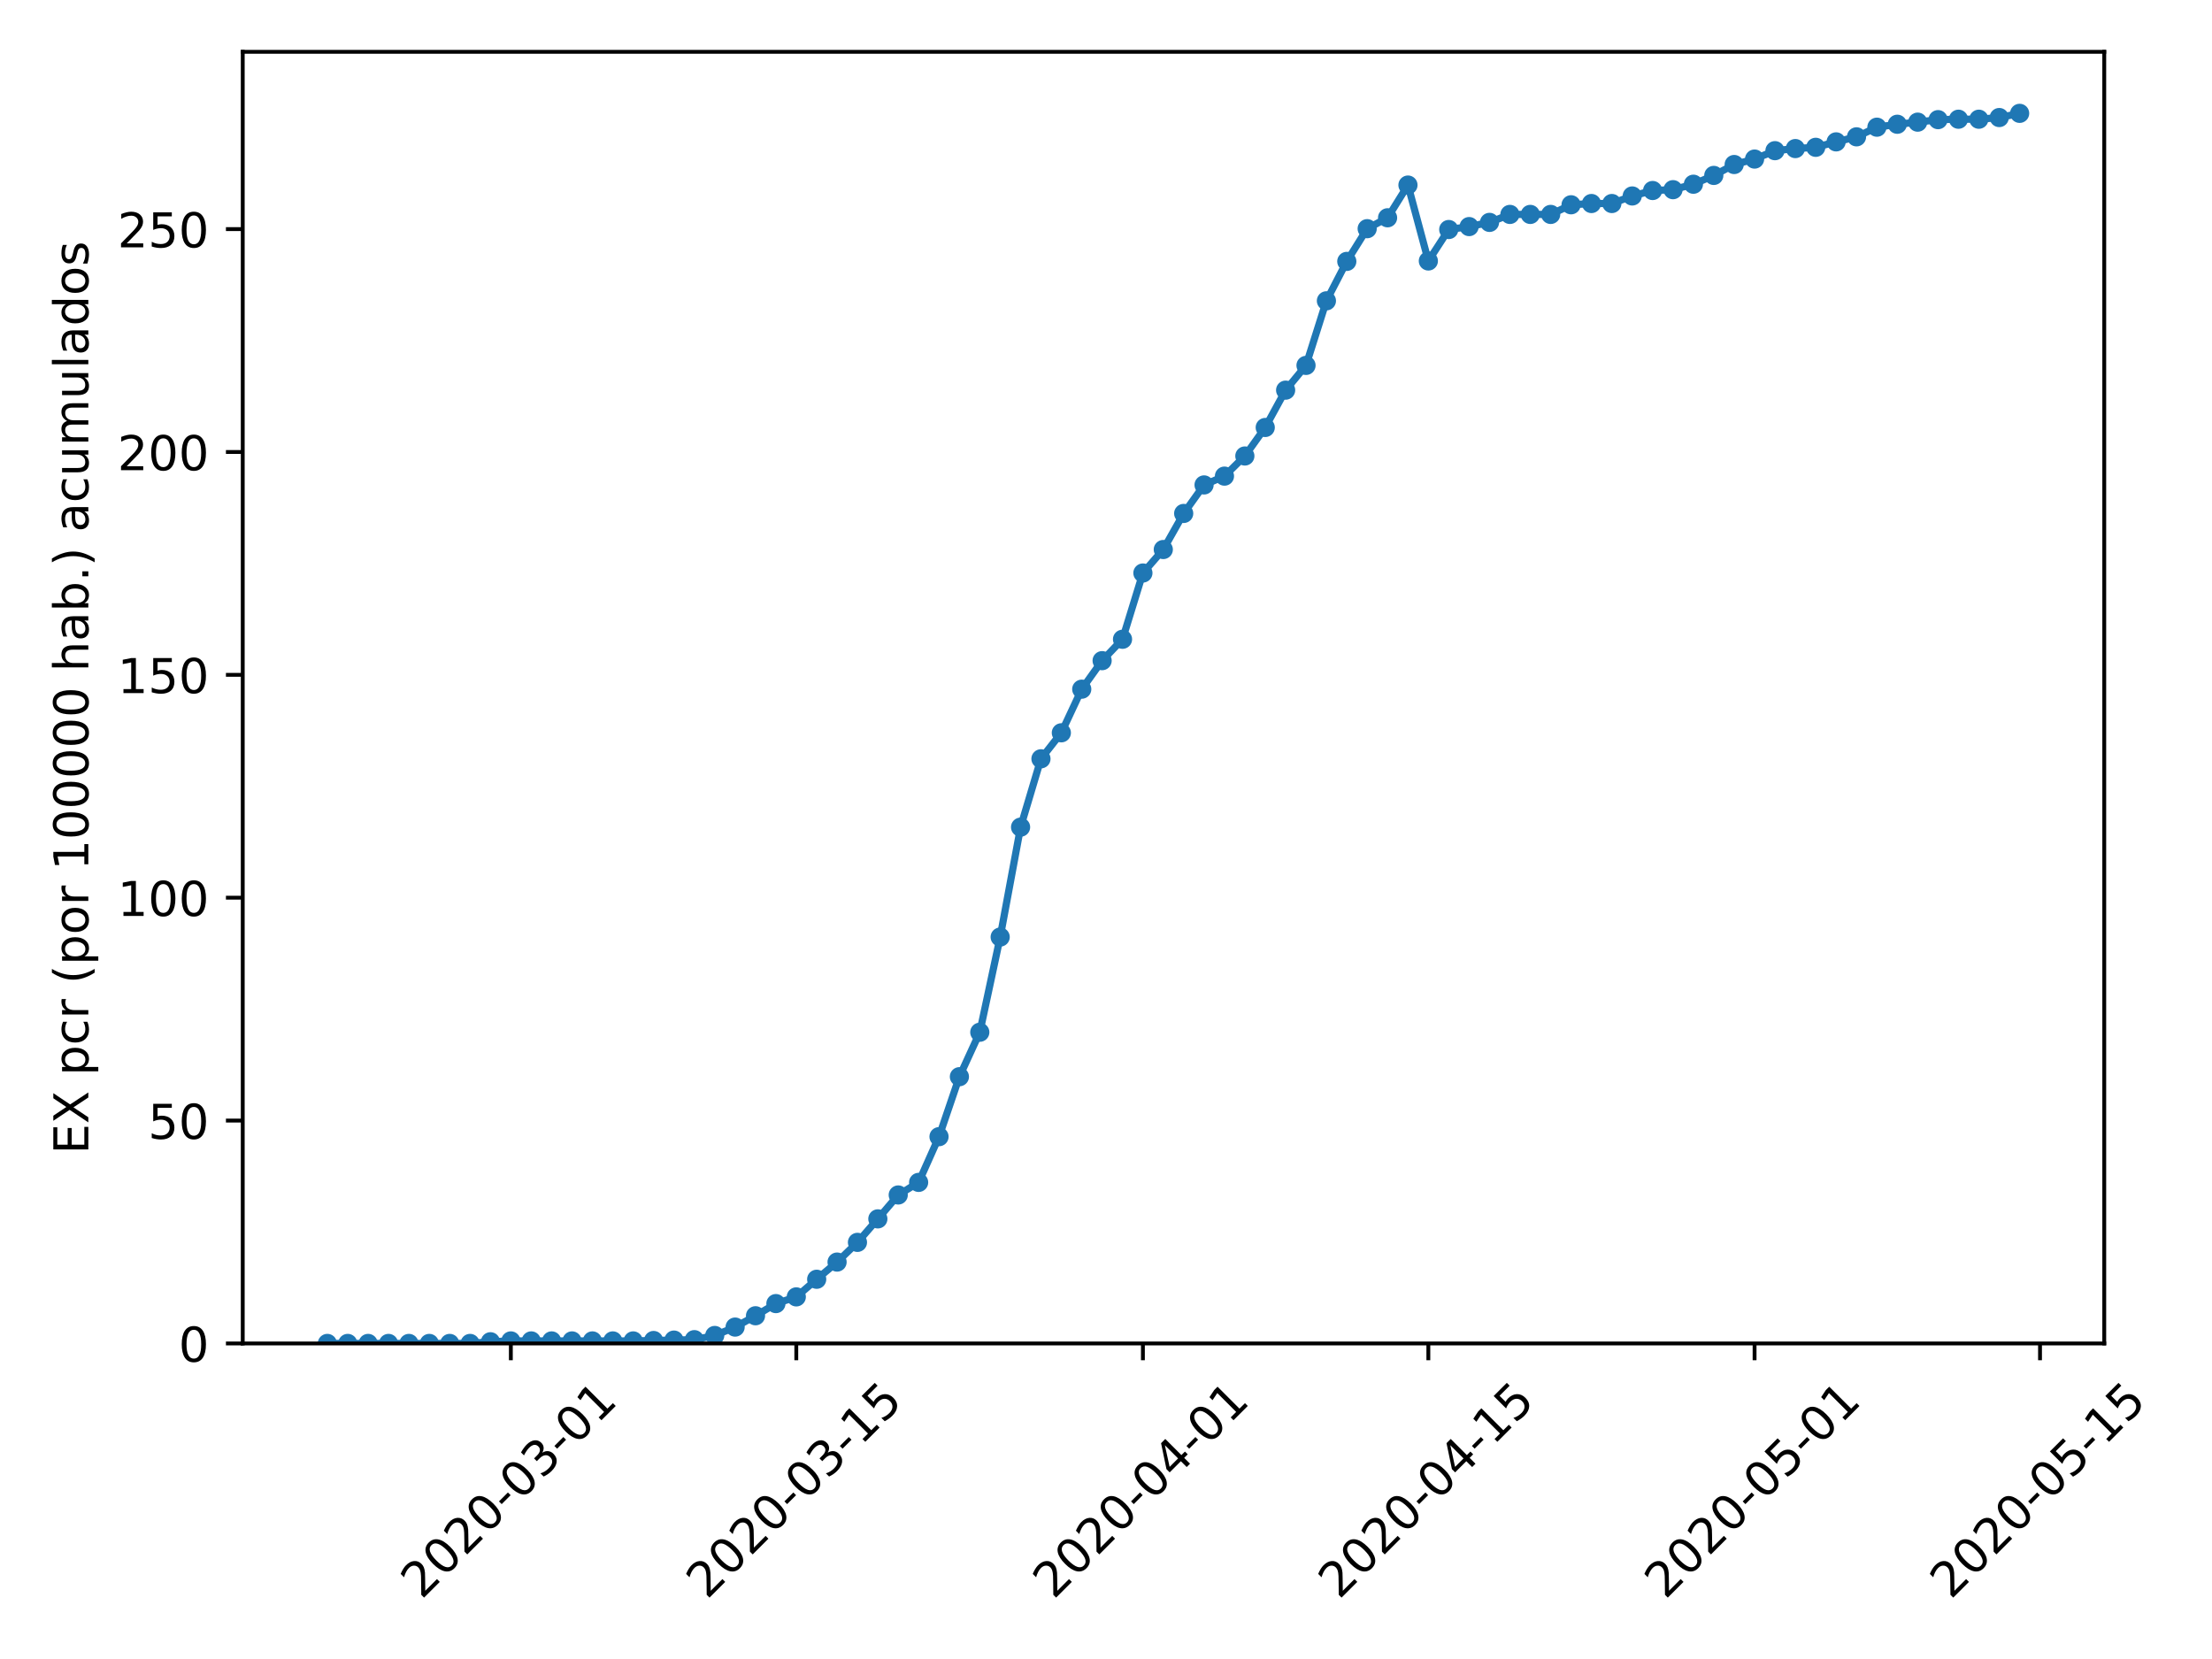 <?xml version="1.0" encoding="utf-8" standalone="no"?>
<!DOCTYPE svg PUBLIC "-//W3C//DTD SVG 1.1//EN"
  "http://www.w3.org/Graphics/SVG/1.1/DTD/svg11.dtd">
<!-- Created with matplotlib (https://matplotlib.org/) -->
<svg height="345.6pt" version="1.1" viewBox="0 0 460.8 345.6" width="460.8pt" xmlns="http://www.w3.org/2000/svg" xmlns:xlink="http://www.w3.org/1999/xlink">
 <defs>
  <style type="text/css">
*{stroke-linecap:butt;stroke-linejoin:round;}
  </style>
 </defs>
 <g id="figure_1">
  <g id="patch_1">
   <path d="M 0 345.6 
L 460.8 345.6 
L 460.8 0 
L 0 0 
z
" style="fill:#ffffff;"/>
  </g>
  <g id="axes_1">
   <g id="patch_2">
    <path d="M 50.566 279.863 
L 438.353 279.863 
L 438.353 10.8 
L 50.566 10.8 
z
" style="fill:#ffffff;"/>
   </g>
   <g id="matplotlib.axis_1">
    <g id="xtick_1">
     <g id="line2d_1">
      <defs>
       <path d="M 0 0 
L 0 3.5 
" id="m9e870916f9" style="stroke:#000000;stroke-width:0.8;"/>
      </defs>
      <g>
       <use style="stroke:#000000;stroke-width:0.8;" x="106.419" xlink:href="#m9e870916f9" y="279.863"/>
      </g>
     </g>
     <g id="text_1">
      <!-- 2020-03-01 -->
      <defs>
       <path d="M 19.188 8.297 
L 53.609 8.297 
L 53.609 0 
L 7.328 0 
L 7.328 8.297 
Q 12.938 14.109 22.625 23.891 
Q 32.328 33.688 34.812 36.531 
Q 39.547 41.844 41.422 45.531 
Q 43.312 49.219 43.312 52.781 
Q 43.312 58.594 39.234 62.25 
Q 35.156 65.922 28.609 65.922 
Q 23.969 65.922 18.812 64.312 
Q 13.672 62.703 7.812 59.422 
L 7.812 69.391 
Q 13.766 71.781 18.938 73 
Q 24.125 74.219 28.422 74.219 
Q 39.75 74.219 46.484 68.547 
Q 53.219 62.891 53.219 53.422 
Q 53.219 48.922 51.531 44.891 
Q 49.859 40.875 45.406 35.406 
Q 44.188 33.984 37.641 27.219 
Q 31.109 20.453 19.188 8.297 
z
" id="DejaVuSans-50"/>
       <path d="M 31.781 66.406 
Q 24.172 66.406 20.328 58.906 
Q 16.5 51.422 16.5 36.375 
Q 16.5 21.391 20.328 13.891 
Q 24.172 6.391 31.781 6.391 
Q 39.453 6.391 43.281 13.891 
Q 47.125 21.391 47.125 36.375 
Q 47.125 51.422 43.281 58.906 
Q 39.453 66.406 31.781 66.406 
z
M 31.781 74.219 
Q 44.047 74.219 50.516 64.516 
Q 56.984 54.828 56.984 36.375 
Q 56.984 17.969 50.516 8.266 
Q 44.047 -1.422 31.781 -1.422 
Q 19.531 -1.422 13.062 8.266 
Q 6.594 17.969 6.594 36.375 
Q 6.594 54.828 13.062 64.516 
Q 19.531 74.219 31.781 74.219 
z
" id="DejaVuSans-48"/>
       <path d="M 4.891 31.391 
L 31.203 31.391 
L 31.203 23.391 
L 4.891 23.391 
z
" id="DejaVuSans-45"/>
       <path d="M 40.578 39.312 
Q 47.656 37.797 51.625 33 
Q 55.609 28.219 55.609 21.188 
Q 55.609 10.406 48.188 4.484 
Q 40.766 -1.422 27.094 -1.422 
Q 22.516 -1.422 17.656 -0.516 
Q 12.797 0.391 7.625 2.203 
L 7.625 11.719 
Q 11.719 9.328 16.594 8.109 
Q 21.484 6.891 26.812 6.891 
Q 36.078 6.891 40.938 10.547 
Q 45.797 14.203 45.797 21.188 
Q 45.797 27.641 41.281 31.266 
Q 36.766 34.906 28.719 34.906 
L 20.219 34.906 
L 20.219 43.016 
L 29.109 43.016 
Q 36.375 43.016 40.234 45.922 
Q 44.094 48.828 44.094 54.297 
Q 44.094 59.906 40.109 62.906 
Q 36.141 65.922 28.719 65.922 
Q 24.656 65.922 20.016 65.031 
Q 15.375 64.156 9.812 62.312 
L 9.812 71.094 
Q 15.438 72.656 20.344 73.438 
Q 25.25 74.219 29.594 74.219 
Q 40.828 74.219 47.359 69.109 
Q 53.906 64.016 53.906 55.328 
Q 53.906 49.266 50.438 45.094 
Q 46.969 40.922 40.578 39.312 
z
" id="DejaVuSans-51"/>
       <path d="M 12.406 8.297 
L 28.516 8.297 
L 28.516 63.922 
L 10.984 60.406 
L 10.984 69.391 
L 28.422 72.906 
L 38.281 72.906 
L 38.281 8.297 
L 54.391 8.297 
L 54.391 0 
L 12.406 0 
z
" id="DejaVuSans-49"/>
      </defs>
      <g transform="translate(87.823 333.329)rotate(-45)scale(0.1 -0.1)">
       <use xlink:href="#DejaVuSans-50"/>
       <use x="63.623" xlink:href="#DejaVuSans-48"/>
       <use x="127.246" xlink:href="#DejaVuSans-50"/>
       <use x="190.869" xlink:href="#DejaVuSans-48"/>
       <use x="254.492" xlink:href="#DejaVuSans-45"/>
       <use x="290.576" xlink:href="#DejaVuSans-48"/>
       <use x="354.199" xlink:href="#DejaVuSans-51"/>
       <use x="417.822" xlink:href="#DejaVuSans-45"/>
       <use x="453.906" xlink:href="#DejaVuSans-48"/>
       <use x="517.529" xlink:href="#DejaVuSans-49"/>
      </g>
     </g>
    </g>
    <g id="xtick_2">
     <g id="line2d_2">
      <g>
       <use style="stroke:#000000;stroke-width:0.8;" x="165.882" xlink:href="#m9e870916f9" y="279.863"/>
      </g>
     </g>
     <g id="text_2">
      <!-- 2020-03-15 -->
      <defs>
       <path d="M 10.797 72.906 
L 49.516 72.906 
L 49.516 64.594 
L 19.828 64.594 
L 19.828 46.734 
Q 21.969 47.469 24.109 47.828 
Q 26.266 48.188 28.422 48.188 
Q 40.625 48.188 47.75 41.5 
Q 54.891 34.812 54.891 23.391 
Q 54.891 11.625 47.562 5.094 
Q 40.234 -1.422 26.906 -1.422 
Q 22.312 -1.422 17.547 -0.641 
Q 12.797 0.141 7.719 1.703 
L 7.719 11.625 
Q 12.109 9.234 16.797 8.062 
Q 21.484 6.891 26.703 6.891 
Q 35.156 6.891 40.078 11.328 
Q 45.016 15.766 45.016 23.391 
Q 45.016 31 40.078 35.438 
Q 35.156 39.891 26.703 39.891 
Q 22.75 39.891 18.812 39.016 
Q 14.891 38.141 10.797 36.281 
z
" id="DejaVuSans-53"/>
      </defs>
      <g transform="translate(147.287 333.329)rotate(-45)scale(0.1 -0.1)">
       <use xlink:href="#DejaVuSans-50"/>
       <use x="63.623" xlink:href="#DejaVuSans-48"/>
       <use x="127.246" xlink:href="#DejaVuSans-50"/>
       <use x="190.869" xlink:href="#DejaVuSans-48"/>
       <use x="254.492" xlink:href="#DejaVuSans-45"/>
       <use x="290.576" xlink:href="#DejaVuSans-48"/>
       <use x="354.199" xlink:href="#DejaVuSans-51"/>
       <use x="417.822" xlink:href="#DejaVuSans-45"/>
       <use x="453.906" xlink:href="#DejaVuSans-49"/>
       <use x="517.529" xlink:href="#DejaVuSans-53"/>
      </g>
     </g>
    </g>
    <g id="xtick_3">
     <g id="line2d_3">
      <g>
       <use style="stroke:#000000;stroke-width:0.8;" x="238.088" xlink:href="#m9e870916f9" y="279.863"/>
      </g>
     </g>
     <g id="text_3">
      <!-- 2020-04-01 -->
      <defs>
       <path d="M 37.797 64.312 
L 12.891 25.391 
L 37.797 25.391 
z
M 35.203 72.906 
L 47.609 72.906 
L 47.609 25.391 
L 58.016 25.391 
L 58.016 17.188 
L 47.609 17.188 
L 47.609 0 
L 37.797 0 
L 37.797 17.188 
L 4.891 17.188 
L 4.891 26.703 
z
" id="DejaVuSans-52"/>
      </defs>
      <g transform="translate(219.492 333.329)rotate(-45)scale(0.1 -0.1)">
       <use xlink:href="#DejaVuSans-50"/>
       <use x="63.623" xlink:href="#DejaVuSans-48"/>
       <use x="127.246" xlink:href="#DejaVuSans-50"/>
       <use x="190.869" xlink:href="#DejaVuSans-48"/>
       <use x="254.492" xlink:href="#DejaVuSans-45"/>
       <use x="290.576" xlink:href="#DejaVuSans-48"/>
       <use x="354.199" xlink:href="#DejaVuSans-52"/>
       <use x="417.822" xlink:href="#DejaVuSans-45"/>
       <use x="453.906" xlink:href="#DejaVuSans-48"/>
       <use x="517.529" xlink:href="#DejaVuSans-49"/>
      </g>
     </g>
    </g>
    <g id="xtick_4">
     <g id="line2d_4">
      <g>
       <use style="stroke:#000000;stroke-width:0.8;" x="297.551" xlink:href="#m9e870916f9" y="279.863"/>
      </g>
     </g>
     <g id="text_4">
      <!-- 2020-04-15 -->
      <g transform="translate(278.956 333.329)rotate(-45)scale(0.1 -0.1)">
       <use xlink:href="#DejaVuSans-50"/>
       <use x="63.623" xlink:href="#DejaVuSans-48"/>
       <use x="127.246" xlink:href="#DejaVuSans-50"/>
       <use x="190.869" xlink:href="#DejaVuSans-48"/>
       <use x="254.492" xlink:href="#DejaVuSans-45"/>
       <use x="290.576" xlink:href="#DejaVuSans-48"/>
       <use x="354.199" xlink:href="#DejaVuSans-52"/>
       <use x="417.822" xlink:href="#DejaVuSans-45"/>
       <use x="453.906" xlink:href="#DejaVuSans-49"/>
       <use x="517.529" xlink:href="#DejaVuSans-53"/>
      </g>
     </g>
    </g>
    <g id="xtick_5">
     <g id="line2d_5">
      <g>
       <use style="stroke:#000000;stroke-width:0.8;" x="365.51" xlink:href="#m9e870916f9" y="279.863"/>
      </g>
     </g>
     <g id="text_5">
      <!-- 2020-05-01 -->
      <g transform="translate(346.914 333.329)rotate(-45)scale(0.1 -0.1)">
       <use xlink:href="#DejaVuSans-50"/>
       <use x="63.623" xlink:href="#DejaVuSans-48"/>
       <use x="127.246" xlink:href="#DejaVuSans-50"/>
       <use x="190.869" xlink:href="#DejaVuSans-48"/>
       <use x="254.492" xlink:href="#DejaVuSans-45"/>
       <use x="290.576" xlink:href="#DejaVuSans-48"/>
       <use x="354.199" xlink:href="#DejaVuSans-53"/>
       <use x="417.822" xlink:href="#DejaVuSans-45"/>
       <use x="453.906" xlink:href="#DejaVuSans-48"/>
       <use x="517.529" xlink:href="#DejaVuSans-49"/>
      </g>
     </g>
    </g>
    <g id="xtick_6">
     <g id="line2d_6">
      <g>
       <use style="stroke:#000000;stroke-width:0.8;" x="424.973" xlink:href="#m9e870916f9" y="279.863"/>
      </g>
     </g>
     <g id="text_6">
      <!-- 2020-05-15 -->
      <g transform="translate(406.377 333.329)rotate(-45)scale(0.1 -0.1)">
       <use xlink:href="#DejaVuSans-50"/>
       <use x="63.623" xlink:href="#DejaVuSans-48"/>
       <use x="127.246" xlink:href="#DejaVuSans-50"/>
       <use x="190.869" xlink:href="#DejaVuSans-48"/>
       <use x="254.492" xlink:href="#DejaVuSans-45"/>
       <use x="290.576" xlink:href="#DejaVuSans-48"/>
       <use x="354.199" xlink:href="#DejaVuSans-53"/>
       <use x="417.822" xlink:href="#DejaVuSans-45"/>
       <use x="453.906" xlink:href="#DejaVuSans-49"/>
       <use x="517.529" xlink:href="#DejaVuSans-53"/>
      </g>
     </g>
    </g>
   </g>
   <g id="matplotlib.axis_2">
    <g id="ytick_1">
     <g id="line2d_7">
      <defs>
       <path d="M 0 0 
L -3.5 0 
" id="m6e945b16c5" style="stroke:#000000;stroke-width:0.8;"/>
      </defs>
      <g>
       <use style="stroke:#000000;stroke-width:0.8;" x="50.566" xlink:href="#m6e945b16c5" y="279.863"/>
      </g>
     </g>
     <g id="text_7">
      <!-- 0 -->
      <g transform="translate(37.203 283.662)scale(0.1 -0.1)">
       <use xlink:href="#DejaVuSans-48"/>
      </g>
     </g>
    </g>
    <g id="ytick_2">
     <g id="line2d_8">
      <g>
       <use style="stroke:#000000;stroke-width:0.8;" x="50.566" xlink:href="#m6e945b16c5" y="233.435"/>
      </g>
     </g>
     <g id="text_8">
      <!-- 50 -->
      <g transform="translate(30.841 237.235)scale(0.1 -0.1)">
       <use xlink:href="#DejaVuSans-53"/>
       <use x="63.623" xlink:href="#DejaVuSans-48"/>
      </g>
     </g>
    </g>
    <g id="ytick_3">
     <g id="line2d_9">
      <g>
       <use style="stroke:#000000;stroke-width:0.8;" x="50.566" xlink:href="#m6e945b16c5" y="187.008"/>
      </g>
     </g>
     <g id="text_9">
      <!-- 100 -->
      <g transform="translate(24.478 190.807)scale(0.1 -0.1)">
       <use xlink:href="#DejaVuSans-49"/>
       <use x="63.623" xlink:href="#DejaVuSans-48"/>
       <use x="127.246" xlink:href="#DejaVuSans-48"/>
      </g>
     </g>
    </g>
    <g id="ytick_4">
     <g id="line2d_10">
      <g>
       <use style="stroke:#000000;stroke-width:0.8;" x="50.566" xlink:href="#m6e945b16c5" y="140.581"/>
      </g>
     </g>
     <g id="text_10">
      <!-- 150 -->
      <g transform="translate(24.478 144.38)scale(0.1 -0.1)">
       <use xlink:href="#DejaVuSans-49"/>
       <use x="63.623" xlink:href="#DejaVuSans-53"/>
       <use x="127.246" xlink:href="#DejaVuSans-48"/>
      </g>
     </g>
    </g>
    <g id="ytick_5">
     <g id="line2d_11">
      <g>
       <use style="stroke:#000000;stroke-width:0.8;" x="50.566" xlink:href="#m6e945b16c5" y="94.154"/>
      </g>
     </g>
     <g id="text_11">
      <!-- 200 -->
      <g transform="translate(24.478 97.953)scale(0.1 -0.1)">
       <use xlink:href="#DejaVuSans-50"/>
       <use x="63.623" xlink:href="#DejaVuSans-48"/>
       <use x="127.246" xlink:href="#DejaVuSans-48"/>
      </g>
     </g>
    </g>
    <g id="ytick_6">
     <g id="line2d_12">
      <g>
       <use style="stroke:#000000;stroke-width:0.8;" x="50.566" xlink:href="#m6e945b16c5" y="47.727"/>
      </g>
     </g>
     <g id="text_12">
      <!-- 250 -->
      <g transform="translate(24.478 51.526)scale(0.1 -0.1)">
       <use xlink:href="#DejaVuSans-50"/>
       <use x="63.623" xlink:href="#DejaVuSans-53"/>
       <use x="127.246" xlink:href="#DejaVuSans-48"/>
      </g>
     </g>
    </g>
    <g id="text_13">
     <!-- EX pcr (por 100000 hab.) acumulados -->
     <defs>
      <path d="M 9.812 72.906 
L 55.906 72.906 
L 55.906 64.594 
L 19.672 64.594 
L 19.672 43.016 
L 54.391 43.016 
L 54.391 34.719 
L 19.672 34.719 
L 19.672 8.297 
L 56.781 8.297 
L 56.781 0 
L 9.812 0 
z
" id="DejaVuSans-69"/>
      <path d="M 6.297 72.906 
L 16.891 72.906 
L 35.016 45.797 
L 53.219 72.906 
L 63.812 72.906 
L 40.375 37.891 
L 65.375 0 
L 54.781 0 
L 34.281 31 
L 13.625 0 
L 2.984 0 
L 29 38.922 
z
" id="DejaVuSans-88"/>
      <path id="DejaVuSans-32"/>
      <path d="M 18.109 8.203 
L 18.109 -20.797 
L 9.078 -20.797 
L 9.078 54.688 
L 18.109 54.688 
L 18.109 46.391 
Q 20.953 51.266 25.266 53.625 
Q 29.594 56 35.594 56 
Q 45.562 56 51.781 48.094 
Q 58.016 40.188 58.016 27.297 
Q 58.016 14.406 51.781 6.484 
Q 45.562 -1.422 35.594 -1.422 
Q 29.594 -1.422 25.266 0.953 
Q 20.953 3.328 18.109 8.203 
z
M 48.688 27.297 
Q 48.688 37.203 44.609 42.844 
Q 40.531 48.484 33.406 48.484 
Q 26.266 48.484 22.188 42.844 
Q 18.109 37.203 18.109 27.297 
Q 18.109 17.391 22.188 11.75 
Q 26.266 6.109 33.406 6.109 
Q 40.531 6.109 44.609 11.75 
Q 48.688 17.391 48.688 27.297 
z
" id="DejaVuSans-112"/>
      <path d="M 48.781 52.594 
L 48.781 44.188 
Q 44.969 46.297 41.141 47.344 
Q 37.312 48.391 33.406 48.391 
Q 24.656 48.391 19.812 42.844 
Q 14.984 37.312 14.984 27.297 
Q 14.984 17.281 19.812 11.734 
Q 24.656 6.203 33.406 6.203 
Q 37.312 6.203 41.141 7.25 
Q 44.969 8.297 48.781 10.406 
L 48.781 2.094 
Q 45.016 0.344 40.984 -0.531 
Q 36.969 -1.422 32.422 -1.422 
Q 20.062 -1.422 12.781 6.344 
Q 5.516 14.109 5.516 27.297 
Q 5.516 40.672 12.859 48.328 
Q 20.219 56 33.016 56 
Q 37.156 56 41.109 55.141 
Q 45.062 54.297 48.781 52.594 
z
" id="DejaVuSans-99"/>
      <path d="M 41.109 46.297 
Q 39.594 47.172 37.812 47.578 
Q 36.031 48 33.891 48 
Q 26.266 48 22.188 43.047 
Q 18.109 38.094 18.109 28.812 
L 18.109 0 
L 9.078 0 
L 9.078 54.688 
L 18.109 54.688 
L 18.109 46.188 
Q 20.953 51.172 25.484 53.578 
Q 30.031 56 36.531 56 
Q 37.453 56 38.578 55.875 
Q 39.703 55.766 41.062 55.516 
z
" id="DejaVuSans-114"/>
      <path d="M 31 75.875 
Q 24.469 64.656 21.281 53.656 
Q 18.109 42.672 18.109 31.391 
Q 18.109 20.125 21.312 9.062 
Q 24.516 -2 31 -13.188 
L 23.188 -13.188 
Q 15.875 -1.703 12.234 9.375 
Q 8.594 20.453 8.594 31.391 
Q 8.594 42.281 12.203 53.312 
Q 15.828 64.359 23.188 75.875 
z
" id="DejaVuSans-40"/>
      <path d="M 30.609 48.391 
Q 23.391 48.391 19.188 42.75 
Q 14.984 37.109 14.984 27.297 
Q 14.984 17.484 19.156 11.844 
Q 23.344 6.203 30.609 6.203 
Q 37.797 6.203 41.984 11.859 
Q 46.188 17.531 46.188 27.297 
Q 46.188 37.016 41.984 42.703 
Q 37.797 48.391 30.609 48.391 
z
M 30.609 56 
Q 42.328 56 49.016 48.375 
Q 55.719 40.766 55.719 27.297 
Q 55.719 13.875 49.016 6.219 
Q 42.328 -1.422 30.609 -1.422 
Q 18.844 -1.422 12.172 6.219 
Q 5.516 13.875 5.516 27.297 
Q 5.516 40.766 12.172 48.375 
Q 18.844 56 30.609 56 
z
" id="DejaVuSans-111"/>
      <path d="M 54.891 33.016 
L 54.891 0 
L 45.906 0 
L 45.906 32.719 
Q 45.906 40.484 42.875 44.328 
Q 39.844 48.188 33.797 48.188 
Q 26.516 48.188 22.312 43.547 
Q 18.109 38.922 18.109 30.906 
L 18.109 0 
L 9.078 0 
L 9.078 75.984 
L 18.109 75.984 
L 18.109 46.188 
Q 21.344 51.125 25.703 53.562 
Q 30.078 56 35.797 56 
Q 45.219 56 50.047 50.172 
Q 54.891 44.344 54.891 33.016 
z
" id="DejaVuSans-104"/>
      <path d="M 34.281 27.484 
Q 23.391 27.484 19.188 25 
Q 14.984 22.516 14.984 16.5 
Q 14.984 11.719 18.141 8.906 
Q 21.297 6.109 26.703 6.109 
Q 34.188 6.109 38.703 11.406 
Q 43.219 16.703 43.219 25.484 
L 43.219 27.484 
z
M 52.203 31.203 
L 52.203 0 
L 43.219 0 
L 43.219 8.297 
Q 40.141 3.328 35.547 0.953 
Q 30.953 -1.422 24.312 -1.422 
Q 15.922 -1.422 10.953 3.297 
Q 6 8.016 6 15.922 
Q 6 25.141 12.172 29.828 
Q 18.359 34.516 30.609 34.516 
L 43.219 34.516 
L 43.219 35.406 
Q 43.219 41.609 39.141 45 
Q 35.062 48.391 27.688 48.391 
Q 23 48.391 18.547 47.266 
Q 14.109 46.141 10.016 43.891 
L 10.016 52.203 
Q 14.938 54.109 19.578 55.047 
Q 24.219 56 28.609 56 
Q 40.484 56 46.344 49.844 
Q 52.203 43.703 52.203 31.203 
z
" id="DejaVuSans-97"/>
      <path d="M 48.688 27.297 
Q 48.688 37.203 44.609 42.844 
Q 40.531 48.484 33.406 48.484 
Q 26.266 48.484 22.188 42.844 
Q 18.109 37.203 18.109 27.297 
Q 18.109 17.391 22.188 11.75 
Q 26.266 6.109 33.406 6.109 
Q 40.531 6.109 44.609 11.75 
Q 48.688 17.391 48.688 27.297 
z
M 18.109 46.391 
Q 20.953 51.266 25.266 53.625 
Q 29.594 56 35.594 56 
Q 45.562 56 51.781 48.094 
Q 58.016 40.188 58.016 27.297 
Q 58.016 14.406 51.781 6.484 
Q 45.562 -1.422 35.594 -1.422 
Q 29.594 -1.422 25.266 0.953 
Q 20.953 3.328 18.109 8.203 
L 18.109 0 
L 9.078 0 
L 9.078 75.984 
L 18.109 75.984 
z
" id="DejaVuSans-98"/>
      <path d="M 10.688 12.406 
L 21 12.406 
L 21 0 
L 10.688 0 
z
" id="DejaVuSans-46"/>
      <path d="M 8.016 75.875 
L 15.828 75.875 
Q 23.141 64.359 26.781 53.312 
Q 30.422 42.281 30.422 31.391 
Q 30.422 20.453 26.781 9.375 
Q 23.141 -1.703 15.828 -13.188 
L 8.016 -13.188 
Q 14.5 -2 17.703 9.062 
Q 20.906 20.125 20.906 31.391 
Q 20.906 42.672 17.703 53.656 
Q 14.5 64.656 8.016 75.875 
z
" id="DejaVuSans-41"/>
      <path d="M 8.5 21.578 
L 8.5 54.688 
L 17.484 54.688 
L 17.484 21.922 
Q 17.484 14.156 20.5 10.266 
Q 23.531 6.391 29.594 6.391 
Q 36.859 6.391 41.078 11.031 
Q 45.312 15.672 45.312 23.688 
L 45.312 54.688 
L 54.297 54.688 
L 54.297 0 
L 45.312 0 
L 45.312 8.406 
Q 42.047 3.422 37.719 1 
Q 33.406 -1.422 27.688 -1.422 
Q 18.266 -1.422 13.375 4.438 
Q 8.5 10.297 8.5 21.578 
z
M 31.109 56 
z
" id="DejaVuSans-117"/>
      <path d="M 52 44.188 
Q 55.375 50.25 60.062 53.125 
Q 64.75 56 71.094 56 
Q 79.641 56 84.281 50.016 
Q 88.922 44.047 88.922 33.016 
L 88.922 0 
L 79.891 0 
L 79.891 32.719 
Q 79.891 40.578 77.094 44.375 
Q 74.312 48.188 68.609 48.188 
Q 61.625 48.188 57.562 43.547 
Q 53.516 38.922 53.516 30.906 
L 53.516 0 
L 44.484 0 
L 44.484 32.719 
Q 44.484 40.625 41.703 44.406 
Q 38.922 48.188 33.109 48.188 
Q 26.219 48.188 22.156 43.531 
Q 18.109 38.875 18.109 30.906 
L 18.109 0 
L 9.078 0 
L 9.078 54.688 
L 18.109 54.688 
L 18.109 46.188 
Q 21.188 51.219 25.484 53.609 
Q 29.781 56 35.688 56 
Q 41.656 56 45.828 52.969 
Q 50 49.953 52 44.188 
z
" id="DejaVuSans-109"/>
      <path d="M 9.422 75.984 
L 18.406 75.984 
L 18.406 0 
L 9.422 0 
z
" id="DejaVuSans-108"/>
      <path d="M 45.406 46.391 
L 45.406 75.984 
L 54.391 75.984 
L 54.391 0 
L 45.406 0 
L 45.406 8.203 
Q 42.578 3.328 38.25 0.953 
Q 33.938 -1.422 27.875 -1.422 
Q 17.969 -1.422 11.734 6.484 
Q 5.516 14.406 5.516 27.297 
Q 5.516 40.188 11.734 48.094 
Q 17.969 56 27.875 56 
Q 33.938 56 38.25 53.625 
Q 42.578 51.266 45.406 46.391 
z
M 14.797 27.297 
Q 14.797 17.391 18.875 11.75 
Q 22.953 6.109 30.078 6.109 
Q 37.203 6.109 41.297 11.75 
Q 45.406 17.391 45.406 27.297 
Q 45.406 37.203 41.297 42.844 
Q 37.203 48.484 30.078 48.484 
Q 22.953 48.484 18.875 42.844 
Q 14.797 37.203 14.797 27.297 
z
" id="DejaVuSans-100"/>
      <path d="M 44.281 53.078 
L 44.281 44.578 
Q 40.484 46.531 36.375 47.5 
Q 32.281 48.484 27.875 48.484 
Q 21.188 48.484 17.844 46.438 
Q 14.5 44.391 14.5 40.281 
Q 14.5 37.156 16.891 35.375 
Q 19.281 33.594 26.516 31.984 
L 29.594 31.297 
Q 39.156 29.25 43.188 25.516 
Q 47.219 21.781 47.219 15.094 
Q 47.219 7.469 41.188 3.016 
Q 35.156 -1.422 24.609 -1.422 
Q 20.219 -1.422 15.453 -0.562 
Q 10.688 0.297 5.422 2 
L 5.422 11.281 
Q 10.406 8.688 15.234 7.391 
Q 20.062 6.109 24.812 6.109 
Q 31.156 6.109 34.562 8.281 
Q 37.984 10.453 37.984 14.406 
Q 37.984 18.062 35.516 20.016 
Q 33.062 21.969 24.703 23.781 
L 21.578 24.516 
Q 13.234 26.266 9.516 29.906 
Q 5.812 33.547 5.812 39.891 
Q 5.812 47.609 11.281 51.797 
Q 16.75 56 26.812 56 
Q 31.781 56 36.172 55.266 
Q 40.578 54.547 44.281 53.078 
z
" id="DejaVuSans-115"/>
     </defs>
     <g transform="translate(18.398 240.427)rotate(-90)scale(0.1 -0.1)">
      <use xlink:href="#DejaVuSans-69"/>
      <use x="63.184" xlink:href="#DejaVuSans-88"/>
      <use x="131.689" xlink:href="#DejaVuSans-32"/>
      <use x="163.477" xlink:href="#DejaVuSans-112"/>
      <use x="226.953" xlink:href="#DejaVuSans-99"/>
      <use x="281.934" xlink:href="#DejaVuSans-114"/>
      <use x="323.047" xlink:href="#DejaVuSans-32"/>
      <use x="354.834" xlink:href="#DejaVuSans-40"/>
      <use x="393.848" xlink:href="#DejaVuSans-112"/>
      <use x="457.324" xlink:href="#DejaVuSans-111"/>
      <use x="518.506" xlink:href="#DejaVuSans-114"/>
      <use x="559.619" xlink:href="#DejaVuSans-32"/>
      <use x="591.406" xlink:href="#DejaVuSans-49"/>
      <use x="655.029" xlink:href="#DejaVuSans-48"/>
      <use x="718.652" xlink:href="#DejaVuSans-48"/>
      <use x="782.275" xlink:href="#DejaVuSans-48"/>
      <use x="845.898" xlink:href="#DejaVuSans-48"/>
      <use x="909.521" xlink:href="#DejaVuSans-48"/>
      <use x="973.145" xlink:href="#DejaVuSans-32"/>
      <use x="1004.932" xlink:href="#DejaVuSans-104"/>
      <use x="1068.311" xlink:href="#DejaVuSans-97"/>
      <use x="1129.59" xlink:href="#DejaVuSans-98"/>
      <use x="1193.066" xlink:href="#DejaVuSans-46"/>
      <use x="1224.854" xlink:href="#DejaVuSans-41"/>
      <use x="1263.867" xlink:href="#DejaVuSans-32"/>
      <use x="1295.654" xlink:href="#DejaVuSans-97"/>
      <use x="1356.934" xlink:href="#DejaVuSans-99"/>
      <use x="1411.914" xlink:href="#DejaVuSans-117"/>
      <use x="1475.293" xlink:href="#DejaVuSans-109"/>
      <use x="1572.705" xlink:href="#DejaVuSans-117"/>
      <use x="1636.084" xlink:href="#DejaVuSans-108"/>
      <use x="1663.867" xlink:href="#DejaVuSans-97"/>
      <use x="1725.146" xlink:href="#DejaVuSans-100"/>
      <use x="1788.623" xlink:href="#DejaVuSans-111"/>
      <use x="1849.805" xlink:href="#DejaVuSans-115"/>
     </g>
    </g>
   </g>
   <g id="line2d_13">
    <path clip-path="url(#pa3a8822fa2)" d="M 68.192 279.863 
L 72.44 279.863 
L 76.687 279.863 
L 80.934 279.863 
L 85.182 279.863 
L 89.429 279.863 
L 93.677 279.863 
L 97.924 279.863 
L 102.171 279.513 
L 106.419 279.338 
L 110.666 279.338 
L 114.914 279.338 
L 119.161 279.338 
L 123.408 279.338 
L 127.656 279.338 
L 131.903 279.338 
L 136.151 279.251 
L 140.398 279.164 
L 144.645 279.076 
L 148.893 278.203 
L 153.14 276.455 
L 157.388 274.096 
L 161.635 271.563 
L 165.882 270.165 
L 170.13 266.495 
L 174.377 262.913 
L 178.624 258.807 
L 182.872 253.914 
L 187.119 248.934 
L 191.367 246.313 
L 195.614 236.79 
L 199.861 224.297 
L 204.109 215.036 
L 208.356 195.203 
L 212.604 172.313 
L 216.851 158.072 
L 221.098 152.655 
L 225.346 143.569 
L 229.593 137.628 
L 233.841 133.172 
L 238.088 119.368 
L 242.335 114.475 
L 246.583 106.961 
L 250.83 101.02 
L 255.078 99.186 
L 259.325 94.992 
L 263.572 89.051 
L 267.82 81.275 
L 272.067 76.121 
L 276.315 62.666 
L 280.562 54.453 
L 284.809 47.639 
L 289.057 45.367 
L 293.304 38.552 
L 297.551 54.366 
L 301.799 47.813 
L 306.046 47.202 
L 310.294 46.328 
L 314.541 44.668 
L 318.788 44.668 
L 323.036 44.668 
L 327.283 42.659 
L 331.531 42.397 
L 335.778 42.397 
L 340.025 40.824 
L 344.273 39.688 
L 348.52 39.513 
L 352.768 38.378 
L 357.015 36.543 
L 361.262 34.271 
L 365.51 33.136 
L 369.757 31.388 
L 374.005 30.951 
L 378.252 30.689 
L 382.499 29.554 
L 386.747 28.505 
L 390.994 26.496 
L 395.241 25.884 
L 399.489 25.447 
L 403.736 24.923 
L 407.984 24.836 
L 412.231 24.836 
L 416.478 24.486 
L 420.726 23.613 
" style="fill:none;stroke:#1f77b4;stroke-linecap:square;stroke-width:1.5;"/>
    <defs>
     <path d="M 0 1.5 
C 0.398 1.5 0.779 1.342 1.061 1.061 
C 1.342 0.779 1.5 0.398 1.5 0 
C 1.5 -0.398 1.342 -0.779 1.061 -1.061 
C 0.779 -1.342 0.398 -1.5 0 -1.5 
C -0.398 -1.5 -0.779 -1.342 -1.061 -1.061 
C -1.342 -0.779 -1.5 -0.398 -1.5 0 
C -1.5 0.398 -1.342 0.779 -1.061 1.061 
C -0.779 1.342 -0.398 1.5 0 1.5 
z
" id="m0ce9b9fa1c" style="stroke:#1f77b4;"/>
    </defs>
    <g clip-path="url(#pa3a8822fa2)">
     <use style="fill:#1f77b4;stroke:#1f77b4;" x="68.192" xlink:href="#m0ce9b9fa1c" y="279.863"/>
     <use style="fill:#1f77b4;stroke:#1f77b4;" x="72.44" xlink:href="#m0ce9b9fa1c" y="279.863"/>
     <use style="fill:#1f77b4;stroke:#1f77b4;" x="76.687" xlink:href="#m0ce9b9fa1c" y="279.863"/>
     <use style="fill:#1f77b4;stroke:#1f77b4;" x="80.934" xlink:href="#m0ce9b9fa1c" y="279.863"/>
     <use style="fill:#1f77b4;stroke:#1f77b4;" x="85.182" xlink:href="#m0ce9b9fa1c" y="279.863"/>
     <use style="fill:#1f77b4;stroke:#1f77b4;" x="89.429" xlink:href="#m0ce9b9fa1c" y="279.863"/>
     <use style="fill:#1f77b4;stroke:#1f77b4;" x="93.677" xlink:href="#m0ce9b9fa1c" y="279.863"/>
     <use style="fill:#1f77b4;stroke:#1f77b4;" x="97.924" xlink:href="#m0ce9b9fa1c" y="279.863"/>
     <use style="fill:#1f77b4;stroke:#1f77b4;" x="102.171" xlink:href="#m0ce9b9fa1c" y="279.513"/>
     <use style="fill:#1f77b4;stroke:#1f77b4;" x="106.419" xlink:href="#m0ce9b9fa1c" y="279.338"/>
     <use style="fill:#1f77b4;stroke:#1f77b4;" x="110.666" xlink:href="#m0ce9b9fa1c" y="279.338"/>
     <use style="fill:#1f77b4;stroke:#1f77b4;" x="114.914" xlink:href="#m0ce9b9fa1c" y="279.338"/>
     <use style="fill:#1f77b4;stroke:#1f77b4;" x="119.161" xlink:href="#m0ce9b9fa1c" y="279.338"/>
     <use style="fill:#1f77b4;stroke:#1f77b4;" x="123.408" xlink:href="#m0ce9b9fa1c" y="279.338"/>
     <use style="fill:#1f77b4;stroke:#1f77b4;" x="127.656" xlink:href="#m0ce9b9fa1c" y="279.338"/>
     <use style="fill:#1f77b4;stroke:#1f77b4;" x="131.903" xlink:href="#m0ce9b9fa1c" y="279.338"/>
     <use style="fill:#1f77b4;stroke:#1f77b4;" x="136.151" xlink:href="#m0ce9b9fa1c" y="279.251"/>
     <use style="fill:#1f77b4;stroke:#1f77b4;" x="140.398" xlink:href="#m0ce9b9fa1c" y="279.164"/>
     <use style="fill:#1f77b4;stroke:#1f77b4;" x="144.645" xlink:href="#m0ce9b9fa1c" y="279.076"/>
     <use style="fill:#1f77b4;stroke:#1f77b4;" x="148.893" xlink:href="#m0ce9b9fa1c" y="278.203"/>
     <use style="fill:#1f77b4;stroke:#1f77b4;" x="153.14" xlink:href="#m0ce9b9fa1c" y="276.455"/>
     <use style="fill:#1f77b4;stroke:#1f77b4;" x="157.388" xlink:href="#m0ce9b9fa1c" y="274.096"/>
     <use style="fill:#1f77b4;stroke:#1f77b4;" x="161.635" xlink:href="#m0ce9b9fa1c" y="271.563"/>
     <use style="fill:#1f77b4;stroke:#1f77b4;" x="165.882" xlink:href="#m0ce9b9fa1c" y="270.165"/>
     <use style="fill:#1f77b4;stroke:#1f77b4;" x="170.13" xlink:href="#m0ce9b9fa1c" y="266.495"/>
     <use style="fill:#1f77b4;stroke:#1f77b4;" x="174.377" xlink:href="#m0ce9b9fa1c" y="262.913"/>
     <use style="fill:#1f77b4;stroke:#1f77b4;" x="178.624" xlink:href="#m0ce9b9fa1c" y="258.807"/>
     <use style="fill:#1f77b4;stroke:#1f77b4;" x="182.872" xlink:href="#m0ce9b9fa1c" y="253.914"/>
     <use style="fill:#1f77b4;stroke:#1f77b4;" x="187.119" xlink:href="#m0ce9b9fa1c" y="248.934"/>
     <use style="fill:#1f77b4;stroke:#1f77b4;" x="191.367" xlink:href="#m0ce9b9fa1c" y="246.313"/>
     <use style="fill:#1f77b4;stroke:#1f77b4;" x="195.614" xlink:href="#m0ce9b9fa1c" y="236.79"/>
     <use style="fill:#1f77b4;stroke:#1f77b4;" x="199.861" xlink:href="#m0ce9b9fa1c" y="224.297"/>
     <use style="fill:#1f77b4;stroke:#1f77b4;" x="204.109" xlink:href="#m0ce9b9fa1c" y="215.036"/>
     <use style="fill:#1f77b4;stroke:#1f77b4;" x="208.356" xlink:href="#m0ce9b9fa1c" y="195.203"/>
     <use style="fill:#1f77b4;stroke:#1f77b4;" x="212.604" xlink:href="#m0ce9b9fa1c" y="172.313"/>
     <use style="fill:#1f77b4;stroke:#1f77b4;" x="216.851" xlink:href="#m0ce9b9fa1c" y="158.072"/>
     <use style="fill:#1f77b4;stroke:#1f77b4;" x="221.098" xlink:href="#m0ce9b9fa1c" y="152.655"/>
     <use style="fill:#1f77b4;stroke:#1f77b4;" x="225.346" xlink:href="#m0ce9b9fa1c" y="143.569"/>
     <use style="fill:#1f77b4;stroke:#1f77b4;" x="229.593" xlink:href="#m0ce9b9fa1c" y="137.628"/>
     <use style="fill:#1f77b4;stroke:#1f77b4;" x="233.841" xlink:href="#m0ce9b9fa1c" y="133.172"/>
     <use style="fill:#1f77b4;stroke:#1f77b4;" x="238.088" xlink:href="#m0ce9b9fa1c" y="119.368"/>
     <use style="fill:#1f77b4;stroke:#1f77b4;" x="242.335" xlink:href="#m0ce9b9fa1c" y="114.475"/>
     <use style="fill:#1f77b4;stroke:#1f77b4;" x="246.583" xlink:href="#m0ce9b9fa1c" y="106.961"/>
     <use style="fill:#1f77b4;stroke:#1f77b4;" x="250.83" xlink:href="#m0ce9b9fa1c" y="101.02"/>
     <use style="fill:#1f77b4;stroke:#1f77b4;" x="255.078" xlink:href="#m0ce9b9fa1c" y="99.186"/>
     <use style="fill:#1f77b4;stroke:#1f77b4;" x="259.325" xlink:href="#m0ce9b9fa1c" y="94.992"/>
     <use style="fill:#1f77b4;stroke:#1f77b4;" x="263.572" xlink:href="#m0ce9b9fa1c" y="89.051"/>
     <use style="fill:#1f77b4;stroke:#1f77b4;" x="267.82" xlink:href="#m0ce9b9fa1c" y="81.275"/>
     <use style="fill:#1f77b4;stroke:#1f77b4;" x="272.067" xlink:href="#m0ce9b9fa1c" y="76.121"/>
     <use style="fill:#1f77b4;stroke:#1f77b4;" x="276.315" xlink:href="#m0ce9b9fa1c" y="62.666"/>
     <use style="fill:#1f77b4;stroke:#1f77b4;" x="280.562" xlink:href="#m0ce9b9fa1c" y="54.453"/>
     <use style="fill:#1f77b4;stroke:#1f77b4;" x="284.809" xlink:href="#m0ce9b9fa1c" y="47.639"/>
     <use style="fill:#1f77b4;stroke:#1f77b4;" x="289.057" xlink:href="#m0ce9b9fa1c" y="45.367"/>
     <use style="fill:#1f77b4;stroke:#1f77b4;" x="293.304" xlink:href="#m0ce9b9fa1c" y="38.552"/>
     <use style="fill:#1f77b4;stroke:#1f77b4;" x="297.551" xlink:href="#m0ce9b9fa1c" y="54.366"/>
     <use style="fill:#1f77b4;stroke:#1f77b4;" x="301.799" xlink:href="#m0ce9b9fa1c" y="47.813"/>
     <use style="fill:#1f77b4;stroke:#1f77b4;" x="306.046" xlink:href="#m0ce9b9fa1c" y="47.202"/>
     <use style="fill:#1f77b4;stroke:#1f77b4;" x="310.294" xlink:href="#m0ce9b9fa1c" y="46.328"/>
     <use style="fill:#1f77b4;stroke:#1f77b4;" x="314.541" xlink:href="#m0ce9b9fa1c" y="44.668"/>
     <use style="fill:#1f77b4;stroke:#1f77b4;" x="318.788" xlink:href="#m0ce9b9fa1c" y="44.668"/>
     <use style="fill:#1f77b4;stroke:#1f77b4;" x="323.036" xlink:href="#m0ce9b9fa1c" y="44.668"/>
     <use style="fill:#1f77b4;stroke:#1f77b4;" x="327.283" xlink:href="#m0ce9b9fa1c" y="42.659"/>
     <use style="fill:#1f77b4;stroke:#1f77b4;" x="331.531" xlink:href="#m0ce9b9fa1c" y="42.397"/>
     <use style="fill:#1f77b4;stroke:#1f77b4;" x="335.778" xlink:href="#m0ce9b9fa1c" y="42.397"/>
     <use style="fill:#1f77b4;stroke:#1f77b4;" x="340.025" xlink:href="#m0ce9b9fa1c" y="40.824"/>
     <use style="fill:#1f77b4;stroke:#1f77b4;" x="344.273" xlink:href="#m0ce9b9fa1c" y="39.688"/>
     <use style="fill:#1f77b4;stroke:#1f77b4;" x="348.52" xlink:href="#m0ce9b9fa1c" y="39.513"/>
     <use style="fill:#1f77b4;stroke:#1f77b4;" x="352.768" xlink:href="#m0ce9b9fa1c" y="38.378"/>
     <use style="fill:#1f77b4;stroke:#1f77b4;" x="357.015" xlink:href="#m0ce9b9fa1c" y="36.543"/>
     <use style="fill:#1f77b4;stroke:#1f77b4;" x="361.262" xlink:href="#m0ce9b9fa1c" y="34.271"/>
     <use style="fill:#1f77b4;stroke:#1f77b4;" x="365.51" xlink:href="#m0ce9b9fa1c" y="33.136"/>
     <use style="fill:#1f77b4;stroke:#1f77b4;" x="369.757" xlink:href="#m0ce9b9fa1c" y="31.388"/>
     <use style="fill:#1f77b4;stroke:#1f77b4;" x="374.005" xlink:href="#m0ce9b9fa1c" y="30.951"/>
     <use style="fill:#1f77b4;stroke:#1f77b4;" x="378.252" xlink:href="#m0ce9b9fa1c" y="30.689"/>
     <use style="fill:#1f77b4;stroke:#1f77b4;" x="382.499" xlink:href="#m0ce9b9fa1c" y="29.554"/>
     <use style="fill:#1f77b4;stroke:#1f77b4;" x="386.747" xlink:href="#m0ce9b9fa1c" y="28.505"/>
     <use style="fill:#1f77b4;stroke:#1f77b4;" x="390.994" xlink:href="#m0ce9b9fa1c" y="26.496"/>
     <use style="fill:#1f77b4;stroke:#1f77b4;" x="395.241" xlink:href="#m0ce9b9fa1c" y="25.884"/>
     <use style="fill:#1f77b4;stroke:#1f77b4;" x="399.489" xlink:href="#m0ce9b9fa1c" y="25.447"/>
     <use style="fill:#1f77b4;stroke:#1f77b4;" x="403.736" xlink:href="#m0ce9b9fa1c" y="24.923"/>
     <use style="fill:#1f77b4;stroke:#1f77b4;" x="407.984" xlink:href="#m0ce9b9fa1c" y="24.836"/>
     <use style="fill:#1f77b4;stroke:#1f77b4;" x="412.231" xlink:href="#m0ce9b9fa1c" y="24.836"/>
     <use style="fill:#1f77b4;stroke:#1f77b4;" x="416.478" xlink:href="#m0ce9b9fa1c" y="24.486"/>
     <use style="fill:#1f77b4;stroke:#1f77b4;" x="420.726" xlink:href="#m0ce9b9fa1c" y="23.613"/>
    </g>
   </g>
   <g id="patch_3">
    <path d="M 50.566 279.863 
L 50.566 10.8 
" style="fill:none;stroke:#000000;stroke-linecap:square;stroke-linejoin:miter;stroke-width:0.8;"/>
   </g>
   <g id="patch_4">
    <path d="M 438.353 279.863 
L 438.353 10.8 
" style="fill:none;stroke:#000000;stroke-linecap:square;stroke-linejoin:miter;stroke-width:0.8;"/>
   </g>
   <g id="patch_5">
    <path d="M 50.566 279.863 
L 438.353 279.863 
" style="fill:none;stroke:#000000;stroke-linecap:square;stroke-linejoin:miter;stroke-width:0.8;"/>
   </g>
   <g id="patch_6">
    <path d="M 50.566 10.8 
L 438.353 10.8 
" style="fill:none;stroke:#000000;stroke-linecap:square;stroke-linejoin:miter;stroke-width:0.8;"/>
   </g>
  </g>
 </g>
 <defs>
  <clipPath id="pa3a8822fa2">
   <rect height="269.063" width="387.787" x="50.566" y="10.8"/>
  </clipPath>
 </defs>
</svg>

